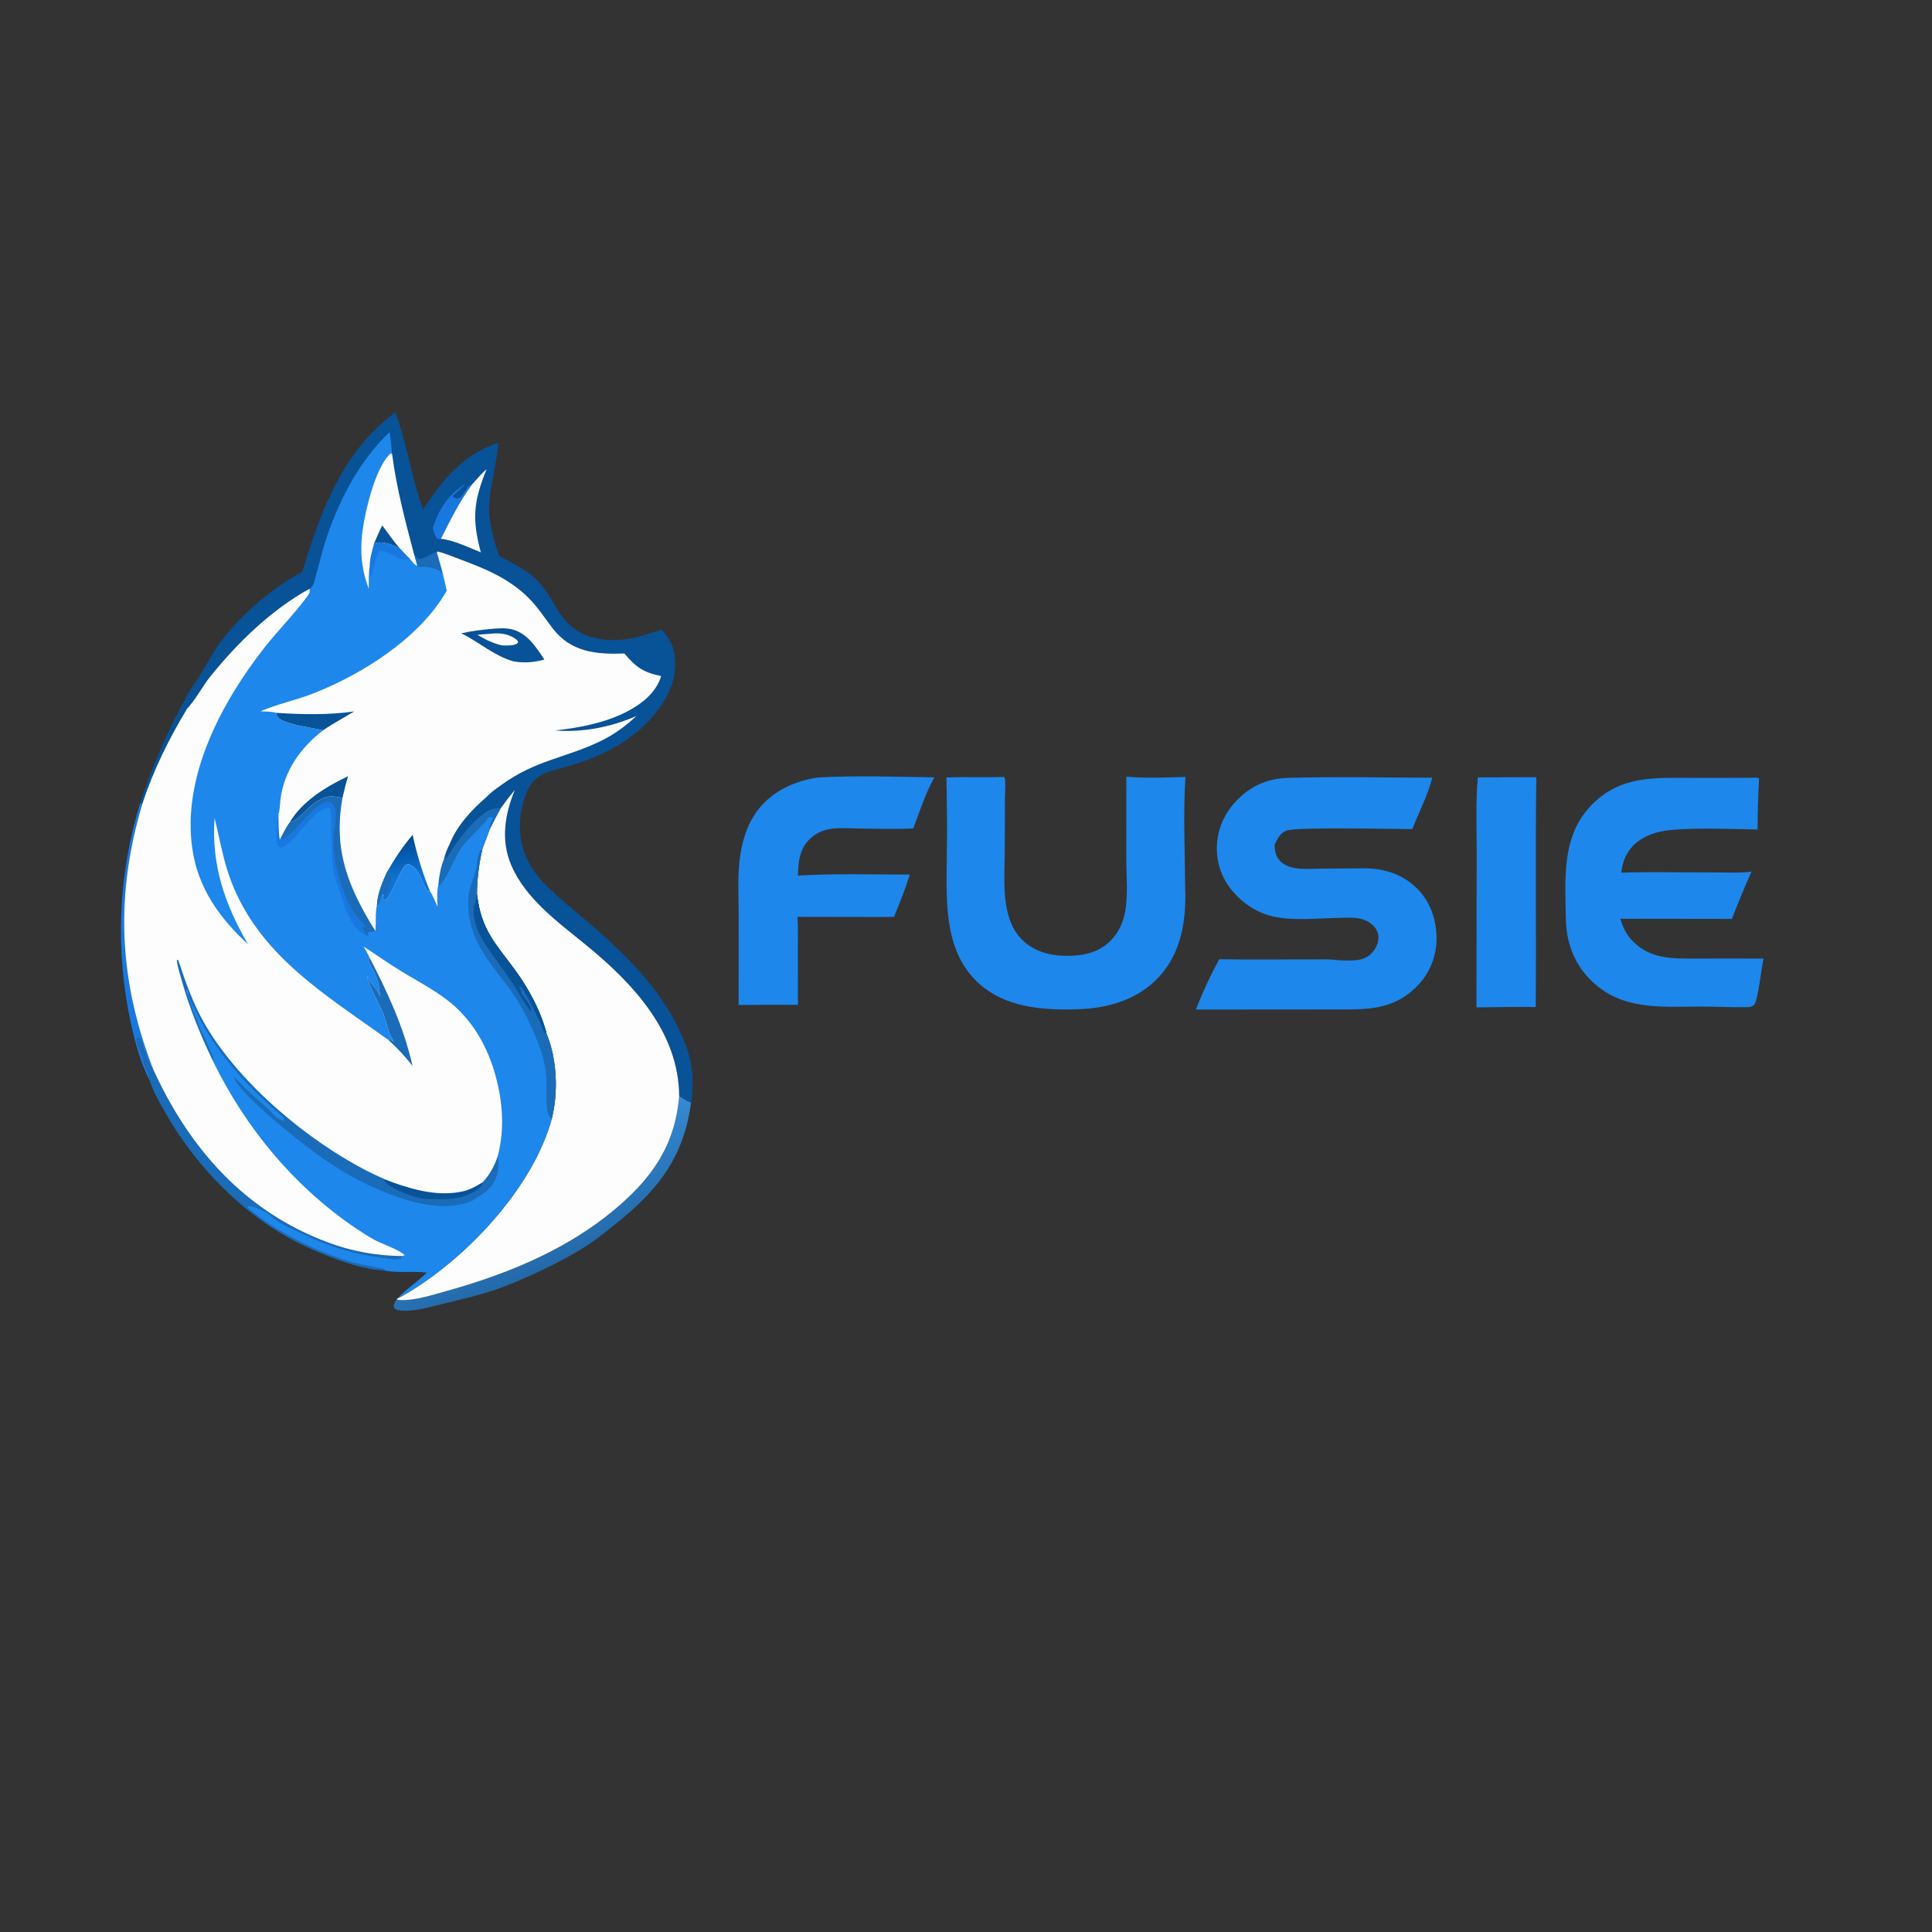 <svg xmlns="http://www.w3.org/2000/svg" xmlns:xlink="http://www.w3.org/1999/xlink" width="1024" height="1024">
  <rect width="100%" height="100%" fill="#333333" stroke="none"/>
  <path fill="#1978DF"
    d="M79.205 572.442C74.428 563.095 71.495 552.112 69.286 541.919Q68.507 538.323 67.844 534.703Q67.181 531.083 66.635 527.445Q66.088 523.806 65.658 520.151Q65.228 516.496 64.916 512.83Q64.604 509.164 64.409 505.489Q64.214 501.814 64.138 498.135Q64.061 494.456 64.102 490.777Q64.144 487.097 64.303 483.421Q64.462 479.745 64.739 476.075Q65.016 472.406 65.411 468.747Q65.805 465.089 66.317 461.445Q66.829 457.801 67.457 454.175Q68.085 450.549 68.829 446.946Q69.573 443.342 70.433 439.764Q71.292 436.186 72.265 432.637Q73.239 429.089 74.326 425.573L75.492 425.994C60.907 474.643 62.875 519.393 81.147 566.628C77.057 563.765 75.873 550.642 73.018 549.878C72.455 550.608 72.53 551.356 72.697 552.243C73.063 554.184 73.802 555.658 74.677 557.37C75.851 559.665 76.026 562.381 76.868 564.803C77.466 566.523 78.539 568.088 79.048 569.829C79.307 570.714 79.388 571.539 79.205 572.442Z" />
  <path fill="#1A6BB8"
    d="M79.205 572.442C79.388 571.539 79.307 570.714 79.048 569.829C78.539 568.088 77.466 566.523 76.868 564.803C76.026 562.381 75.851 559.665 74.677 557.37C73.802 555.658 73.063 554.184 72.697 552.243C72.53 551.356 72.455 550.608 73.018 549.878C75.873 550.642 77.057 563.765 81.147 566.628C100.211 608.4 129.365 641.789 173.351 658.318Q178.097 660.118 182.985 661.488Q187.873 662.858 192.863 663.787Q197.853 664.717 202.907 665.198Q207.96 665.679 213.036 665.708L212.443 667.001C209.761 667.948 205.886 666.987 203.083 666.631C185.316 664.371 173.431 660.181 157.352 652.476C152.65 650.222 147.313 647.893 143.523 644.304C141.268 642.168 134.611 638.86 131.59 639.265C131.395 639.291 131.209 639.36 131.019 639.408C131.472 640.89 134.51 642.713 135.811 643.743C149.32 654.426 170.487 664.574 187.246 669.201C192.75 670.721 198.436 671.475 203.987 672.771L203.536 673.358C190.905 673.253 168.336 664.09 156.489 657.928C127.763 642.985 103.227 617.344 87.36 589.307C84.338 583.965 81.07 578.293 79.205 572.442Z" />
  <defs>
    <linearGradient id="gradient_0" gradientUnits="userSpaceOnUse" x1="299.258" y1="666.726" x2="278.215"
      y2="618.137">
      <stop offset="0" stop-color="#236AAA" />
      <stop offset="1" stop-color="#368AD2" />
    </linearGradient>
  </defs>
  <path fill="url(#gradient_0)"
    d="M359.978 580.883C362.036 582.202 363.993 583.48 366.289 584.363C361.639 619.368 342.685 636.567 316.053 656.726C303.554 666.187 276.662 678.912 261.389 683.966C252.625 686.866 243.55 688.923 234.587 691.113C227.668 692.803 219.119 695.391 211.999 694.558C210.793 694.417 209.956 694.2 209.012 693.39C208.593 692.148 208.605 691.87 209.13 690.583C209.39 689.947 209.897 689.247 210.253 688.675C210.913 688.892 211.537 689.043 212.236 689.072C219.802 689.385 229.085 686.375 236.427 684.337C268.46 675.445 300.412 662.448 326.06 640.812C345.891 624.084 357.738 606.994 359.978 580.883Z" />
  <path fill="#1D87EC"
    d="M783.27 412.022L814.27 411.937C813.725 452.531 814.278 493.145 813.966 533.743C803.499 533.595 793.004 533.801 782.537 533.946L782.677 452.688C782.714 439.261 782.067 425.375 783.27 412.022Z" />
  <path fill="#1D87EC"
    d="M433.011 412.154C452.923 410.896 475.128 411.775 495.219 411.996C490.522 420.49 487.466 429.985 484.073 439.067C474.519 439.575 464.856 439.238 455.29 439.137C449.937 439.081 443.865 438.477 438.645 439.655Q437.359 439.932 436.121 440.379Q434.884 440.826 433.717 441.434Q432.551 442.042 431.476 442.801Q430.401 443.56 429.437 444.455C423.78 449.778 423.047 456.772 422.94 464.066C442.561 462.926 462.573 463.522 482.242 463.549C479.862 471.202 476.838 478.558 473.825 485.978L465.75 486.031L422.645 485.957C423.064 490.888 422.839 496.044 422.872 500.998L422.918 532.594Q407.199 532.51 391.48 532.664L391.517 485.259C391.513 474.506 390.719 463.087 392.473 452.464C393.786 444.514 396.282 436.744 401.057 430.171C408.659 419.708 420.437 414.122 433.011 412.154Z" />
  <path fill="#085298"
    d="M209.634 218.545C215.676 235.371 218.168 253.152 224.209 270.017C234.617 254.243 245.508 240.709 264.191 234.636C261.136 263.009 254.483 265.694 264.625 294.71C271.904 298.813 278.644 301.519 284.726 307.614C290.736 313.637 293.669 321.303 298.785 327.854C308.431 340.207 325.7 341.133 339.717 337.164C343.334 336.14 346.899 334.877 350.468 333.695C355.521 338.449 357.761 344.392 357.912 351.261C358.186 363.73 351.115 374.704 342.686 383.307C332.033 394.18 317.501 401.149 303.064 405.589C297.348 407.347 288.944 408.673 284.289 412.555C278.187 417.643 275.56 430.027 275.568 437.659C275.58 450.557 280.727 460.656 289.752 469.55C296.976 476.67 304.952 482.972 312.64 489.573C330.973 505.315 349.208 523.29 359.776 545.304C363.854 553.798 366.888 562.257 366.985 571.747C367.022 575.301 367.251 580.969 366.289 584.363C363.993 583.48 362.036 582.202 359.978 580.883C359.679 546.909 335.495 521.211 310.653 500.908C295.967 488.905 278.563 476.471 270.914 458.423C265.315 445.211 267.592 431.598 272.845 418.721C270.168 421.935 267.658 425.205 265.234 428.612C260.766 428.14 258.154 429.886 254.717 432.669C248.993 437.305 244.741 443.183 240.49 449.117C239.316 450.756 237.801 453.657 236.339 454.937C236.056 455.184 235.643 455.221 235.295 455.364Q235.788 453.28 236.546 451.276Q237.304 449.273 238.315 447.385C241.99 437.779 250.113 429.037 257.808 422.457C259.936 420.032 263.206 417.856 265.816 415.962C284.208 402.614 299.927 401.81 318.734 392.573C325.79 389.108 331.507 384.843 337.283 379.542C323.853 385.39 308.618 388.409 293.956 387.138C306.598 385.848 320.758 383.131 332.106 377.243C340.111 373.09 347.65 367.246 350.431 358.331C341.09 356.517 336.936 353.522 330.943 346.385C315.917 346.924 302.605 345.715 292.845 332.973C288.758 327.639 285.213 322.096 280.476 317.279C270.26 306.89 257.554 301.567 244.133 296.584C240.129 295.097 235.997 293.309 231.845 292.307L231.573 292.822C231.382 292.859 231.191 292.893 231.001 292.934C227.803 293.625 224.53 296.966 221.387 296.085L219.437 293.782C214.827 276.28 210.155 258.834 207.84 240.844Q207.346 234.854 206.599 228.89C190.219 244.27 179.163 265.972 172.341 287.187C170.414 293.179 169.077 299.275 167.34 305.308C166.826 307.094 166.039 311.518 164.07 312.055C143.622 323.392 125.968 340.568 111.396 358.669C107.834 363.094 102.898 371.978 99.306 375.419C89.633 391.433 81.296 408.171 75.492 425.994L74.326 425.573C78.886 411.302 84.392 397.921 90.965 384.483C92.926 380.474 94.752 376.214 97.188 372.476C99.435 367.046 103.247 362.342 106.32 357.368C109.606 352.05 112.511 346.395 116.164 341.32C127.232 325.941 143.646 312.147 160.201 303.036C169.953 271.158 181.44 239.058 209.634 218.545Z" />
  <path fill="#1978DF"
    d="M229.386 279.818C233.25 268.797 236.949 263.07 246.676 256.348C244.935 258.686 242.15 260.731 239.965 262.696L240.049 263.39C240.282 263.524 240.508 263.67 240.748 263.793C245.541 266.242 246.132 257.716 250.326 256.585C243.378 266.144 238.95 275.104 233.704 285.569C232.682 285.894 232.744 285.796 231.784 285.538C230.36 283.977 229.975 281.803 229.386 279.818Z" />
  <path fill="#FDFDFD"
    d="M257.896 248.725C250.948 265.666 250.108 275.191 254.856 292.761C248.272 290.129 240.798 286.394 233.704 285.569C238.95 275.104 243.378 266.144 250.326 256.585C252.831 253.954 255.073 251.026 257.896 248.725Z" />
  <path fill="#1D87EC"
    d="M928.402 412.244C929.596 412.232 931.349 411.907 932.335 412.557C931.857 421.611 931.568 430.582 931.55 439.65C918.56 439.466 891.411 438.276 880.129 440.743C875.532 441.748 870.994 443.643 867.344 446.653C862.375 450.751 859.952 456.21 859.328 462.504C875.007 462.036 890.806 462.414 906.499 462.395C913.64 462.386 921.204 462.85 928.291 462.019Q922.845 474.418 917.927 487.035L858.786 486.958C860.318 491.877 862.199 495.806 865.989 499.446C875.085 508.184 885.963 508.063 897.766 508.067L916.39 508.038L934.707 508.074C933.527 513.32 931.931 529.318 929.791 532.562C928.555 533.503 927.502 533.796 925.963 533.821C917.609 533.956 909.13 533.471 900.744 533.504C880.408 533.585 859.809 535.514 843.834 520.187C834.329 511.068 830.145 499.687 829.92 486.666C829.558 465.714 827.605 442.987 843.497 426.735C858.781 411.106 876.162 412.267 896.334 412.289Q912.368 412.351 928.402 412.244Z" />
  <path fill="#1D87EC"
    d="M532.115 411.809C533.264 411.934 532.66 420.637 532.649 422.378L532.525 451.632C532.482 466.191 530.33 485.5 540.842 497.146C546.799 503.747 555.145 506.283 563.758 506.583C572.767 506.896 581.603 505.414 588.348 498.879C592.079 495.264 594.703 490.335 595.9 485.293C598.156 475.791 596.958 464.706 596.951 454.954L597.008 411.648C607.201 412.58 618.072 412.09 628.308 411.785C627.055 431.083 628.058 450.968 628.163 470.331C628.815 487.343 626.303 504.781 614.275 517.782C603.178 529.778 587.449 534.389 571.498 534.917C552.689 535.541 532.437 534.162 518.023 520.5C499.376 502.825 501.73 474.746 501.868 451.326Q502.115 431.677 501.603 412.033C511.764 411.715 521.946 412.106 532.115 411.809Z" />
  <path fill="#1D87EC"
    d="M683.432 412.267C708.618 411.596 733.918 412.137 759.116 412.204C756.869 421.492 751.955 430.493 748.558 439.45C739.039 439.433 687.205 438.265 681.867 440.206C678.454 441.447 676.964 444.784 675.554 447.844C675.701 451.286 676.199 454.217 678.823 456.678C680.893 458.619 683.501 459.608 686.265 460.078C690.783 460.847 695.729 460.442 700.308 460.403L723.266 460.232C733.936 460.233 743.878 463.55 751.48 471.315C758.333 478.316 761.505 488.101 761.399 497.765Q761.393 498.659 761.342 499.552Q761.291 500.445 761.196 501.334Q761.101 502.223 760.962 503.106Q760.823 503.989 760.64 504.865Q760.457 505.74 760.23 506.605Q760.004 507.47 759.735 508.323Q759.466 509.175 759.155 510.014Q758.844 510.852 758.491 511.674Q758.139 512.495 757.746 513.299Q757.353 514.102 756.92 514.884Q756.488 515.667 756.017 516.427Q755.546 517.187 755.038 517.923Q754.53 518.659 753.986 519.368Q753.442 520.078 752.863 520.76Q752.284 521.441 751.672 522.093Q751.061 522.745 750.417 523.366C738.297 535.163 724.625 535.135 708.75 535.021L633.81 535.082C637.338 526.209 641.601 516.722 646.266 508.41C665.205 508.775 684.17 508.417 703.113 508.488C706.458 508.501 709.759 509.104 713.104 509.101C718.34 509.097 723.265 509.16 727.132 505.07C729.263 502.815 730.752 499.629 730.595 496.481C730.352 491.601 725.901 488.144 721.47 487.039C717.395 486.023 712.928 486.446 708.76 486.525C697.686 486.736 685.249 488.159 674.429 485.67C667.636 484.107 661.35 480.421 656.345 475.609C649.171 468.711 645.073 460.151 644.962 450.142C644.851 440.093 648.744 431.125 655.757 423.973C663.476 416.102 672.506 412.431 683.432 412.267Z" />
  <path fill="#FDFDFD"
    d="M265.234 428.612C267.658 425.205 270.168 421.935 272.845 418.721C267.592 431.598 265.315 445.211 270.914 458.423C278.563 476.471 295.967 488.905 310.653 500.908C335.495 521.211 359.679 546.909 359.978 580.883C357.738 606.994 345.891 624.084 326.06 640.812C300.412 662.448 268.46 675.445 236.427 684.337C229.085 686.375 219.802 689.385 212.236 689.072C211.537 689.043 210.913 688.892 210.253 688.675L210.704 688.188Q212.052 687.558 213.346 686.822C246.193 668.137 282.052 630.253 292.311 593.473C295.968 579.374 295.337 561.442 289.684 547.93C286.881 536.463 280.447 524.439 273.557 514.941C262.65 499.908 255.059 493.299 252.782 473.774C252.886 465.59 253.828 458.039 255.651 450.059Q257.743 444.585 259.751 439.079Q262.356 433.774 265.234 428.612Z" />
  <path fill="#1D87EC"
    d="M164.07 312.055C166.039 311.518 166.826 307.094 167.34 305.308C169.077 299.275 170.414 293.179 172.341 287.187C179.163 265.972 190.219 244.27 206.599 228.89Q207.346 234.854 207.84 240.844C210.155 258.834 214.827 276.28 219.437 293.782L221.387 296.085C224.53 296.966 227.803 293.625 231.001 292.934C231.191 292.893 231.382 292.859 231.573 292.822L231.845 292.307C235.997 293.309 240.129 295.097 244.133 296.584C257.554 301.567 270.26 306.89 280.476 317.279C285.213 322.096 288.758 327.639 292.845 332.973C302.605 345.715 315.917 346.924 330.943 346.385C336.936 353.522 341.09 356.517 350.431 358.331C347.65 367.246 340.111 373.09 332.106 377.243C320.758 383.131 306.598 385.848 293.956 387.138C308.618 388.409 323.853 385.39 337.283 379.542C331.507 384.843 325.79 389.108 318.734 392.573C299.927 401.81 284.208 402.614 265.816 415.962C263.206 417.856 259.936 420.032 257.808 422.457C250.113 429.037 241.99 437.779 238.315 447.385Q237.304 449.273 236.546 451.276Q235.788 453.28 235.295 455.364C235.643 455.221 236.056 455.184 236.339 454.937C237.801 453.657 239.316 450.756 240.49 449.117C244.741 443.183 248.993 437.305 254.717 432.669C258.154 429.886 260.766 428.14 265.234 428.612Q262.356 433.774 259.751 439.079Q257.743 444.585 255.651 450.059C253.828 458.039 252.886 465.59 252.782 473.774C255.059 493.299 262.65 499.908 273.557 514.941C280.447 524.439 286.881 536.463 289.684 547.93C295.337 561.442 295.968 579.374 292.311 593.473C282.052 630.253 246.193 668.137 213.346 686.822Q212.052 687.558 210.704 688.188C215.278 683.164 221.378 679.326 226.247 674.499C218.686 673.587 211.113 674.895 203.536 673.358L203.987 672.771C198.436 671.475 192.75 670.721 187.246 669.201C170.487 664.574 149.32 654.426 135.811 643.743C134.51 642.713 131.472 640.89 131.019 639.408C131.209 639.36 131.395 639.291 131.59 639.265C134.611 638.86 141.268 642.168 143.523 644.304C147.313 647.893 152.65 650.222 157.352 652.476C173.431 660.181 185.316 664.371 203.083 666.631C205.886 666.987 209.761 667.948 212.443 667.001L213.036 665.708Q207.96 665.679 202.907 665.198Q197.853 664.717 192.863 663.787Q187.873 662.858 182.985 661.488Q178.097 660.118 173.351 658.318C129.365 641.789 100.211 608.4 81.147 566.628C62.875 519.393 60.907 474.643 75.492 425.994C81.296 408.171 89.633 391.433 99.306 375.419C102.898 371.978 107.834 363.094 111.396 358.669C125.968 340.568 143.622 323.392 164.07 312.055Z" />
  <path fill="#1A6BB8"
    d="M219.437 293.782L221.387 296.085C224.53 296.966 227.803 293.625 231.001 292.934C231.191 292.893 231.382 292.859 231.573 292.822C232.603 296.672 233.89 300.504 234.77 304.382C234.556 304.163 234.333 303.953 234.129 303.726C233.593 303.128 233.744 303.065 232.955 302.587C230.437 301.061 225.294 300.029 222.451 300.472C222.303 300.496 222.155 300.526 222.007 300.553L221.135 299.882L219.437 293.782Z" />
  <path fill="#1978DF"
    d="M198.268 287.986C201.502 286.765 206.082 288.009 209.203 289.344C209.818 289.607 210.122 289.791 210.743 290.125L211.214 289.841L217.378 296.369C217.176 296.403 216.973 296.44 216.77 296.472C215.564 296.66 214.257 296.896 213.053 296.593C211.052 296.089 202.291 290.693 201.086 292.199C198.073 295.965 198.639 302.147 196.167 306.207Q196.077 303.266 195.934 300.328C195.911 296.233 197.216 291.91 198.268 287.986Z" />
  <path fill="#1A6BB8"
    d="M235.295 455.364C235.643 455.221 236.056 455.184 236.339 454.937C237.801 453.657 239.316 450.756 240.49 449.117C244.741 443.183 248.993 437.305 254.717 432.669C258.154 429.886 260.766 428.14 265.234 428.612Q262.356 433.774 259.751 439.079L259.374 438.244C259.835 436.426 260.85 435.052 261.461 433.315C260.023 433.09 259.764 432.952 258.469 433.559C258.421 433.7 258.38 433.843 258.327 433.982C258.246 434.189 258.163 434.394 258.067 434.593C257.416 435.952 247.757 444.983 245.259 448.359C240.425 454.893 238.338 463.033 233.216 469.198L232.321 469.033C232.721 464.532 233.521 459.535 235.295 455.364Z" />
  <path fill="#1978DF"
    d="M148.292 445.05C148.522 444.992 148.755 444.943 148.983 444.876C156.992 442.537 166.145 424.382 174.886 425.124C176.483 426.148 177.122 426.951 177.481 428.837C178.506 434.214 176.789 439.932 176.626 445.341C176.251 457.734 182.789 480.077 191.758 488.769C192.569 489.555 193.57 490.332 193.801 491.442L191.859 490.927C192.363 492.707 193.53 494.213 194.325 495.885C194.18 495.821 194.032 495.765 193.89 495.694C183.494 490.506 182.227 476.614 178.19 467.2C174.398 458.357 176.193 430.519 174.989 428.477C167.386 425.969 156.007 448.039 148.687 449.238C147.997 448.918 147.672 448.922 147.284 448.201C145.734 445.323 146.437 434.538 147.594 431.404C147.648 435.925 147.561 440.579 148.292 445.05Z" />
  <path fill="#1A6BB8"
    d="M153.582 435.811C157.483 435.171 162.495 428.797 165.72 426.305C168.813 423.915 173.108 421.519 177.169 422.185C178.623 422.423 180.059 422.661 181.525 422.85C176.589 450.878 184.511 470.049 198.947 493.482C198.703 493.561 198.462 493.649 198.215 493.717C197.15 494.011 196.425 493.987 195.341 493.945L194.6 494.418L195.508 495.335L195.345 495.73L194.325 495.885C193.53 494.213 192.363 492.707 191.859 490.927L193.801 491.442C193.57 490.332 192.569 489.555 191.758 488.769C182.789 480.077 176.251 457.734 176.626 445.341C176.789 439.932 178.506 434.214 177.481 428.837C177.122 426.951 176.483 426.148 174.886 425.124C166.145 424.382 156.992 442.537 148.983 444.876C148.755 444.943 148.522 444.992 148.292 445.05C149.96 441.955 151.438 438.601 153.582 435.811Z" />
  <path fill="#1A6BB8"
    d="M292.311 593.473Q291.663 592.289 291.033 591.096L290.912 591.301C288.829 585.596 289.936 577.961 289.613 571.895C289.29 565.809 287.888 560.001 285.752 554.302C282.242 544.932 277.491 534.73 271.754 526.514C265.166 517.08 257.232 508.586 252.376 498.026C248.889 490.443 246.935 479.806 248.88 471.629C249.698 468.189 251.302 464.951 252.12 461.529C252.896 458.282 252.821 455.038 254.036 451.863C254.522 450.595 254.446 450.606 255.651 450.059C253.828 458.039 252.886 465.59 252.782 473.774C255.059 493.299 262.65 499.908 273.557 514.941C280.447 524.439 286.881 536.463 289.684 547.93C295.337 561.442 295.968 579.374 292.311 593.473Z" />
  <path fill="#085298"
    d="M289.684 547.93C289.639 547.921 289.591 547.922 289.55 547.903C289.545 547.901 288.634 547.411 288.622 547.397C287.782 546.424 286.903 543.335 286.264 541.986C283.639 536.437 280.931 530.279 277.578 525.162C276.611 523.687 276.456 523.125 274.686 522.768L275.443 523.259L275.059 523.294C275.562 523.98 275.99 524.499 276.165 525.347C277.044 529.607 281.774 531.581 281.418 536.164C279.06 533.636 274.086 524.823 271.878 521.474C267.603 514.992 262.908 508.815 258.497 502.431C253.278 494.878 249.812 487.223 251.562 477.874L251.741 480.143C252.44 478.169 252.326 475.862 252.782 473.774C255.059 493.299 262.65 499.908 273.557 514.941C280.447 524.439 286.881 536.463 289.684 547.93Z" />
  <path fill="#FDFDFD"
    d="M195.459 312.077C192.192 303.382 191.039 295.475 191.65 286.183C192.382 275.035 198.379 247.877 207.104 240.237L207.84 240.844C210.155 258.834 214.827 276.28 219.437 293.782L221.135 299.882C219.644 299.42 218.396 297.545 217.378 296.369L211.214 289.841L210.743 290.125C210.122 289.791 209.818 289.607 209.203 289.344C206.082 288.009 201.502 286.765 198.268 287.986C197.216 291.91 195.911 296.233 195.934 300.328C195.278 304.122 195.501 308.222 195.459 312.077Z" />
  <path fill="#085298"
    d="M202.584 278.473C205.407 282.295 208.167 286.194 211.214 289.841L210.743 290.125C210.122 289.791 209.818 289.607 209.203 289.344C206.082 288.009 201.502 286.765 198.268 287.986C199.686 284.817 201.029 281.576 202.584 278.473Z" />
  <path fill="#1A6BB8"
    d="M112.946 562.574C106.159 548.365 100.356 534.291 96.153 519.092C95.24 515.791 94.042 512.38 93.707 508.969L95.123 508.516L94.265 508.191C98.251 520.264 102.22 531.805 108.645 542.903C126.839 574.328 163.526 604.991 195.716 621.187Q199.978 623.295 204.342 625.184L208.431 626.764C220.339 630.994 233.211 634.284 245.852 631.313C249.573 630.347 252.601 628.591 255.83 626.586C259.742 622.348 261.789 618.4 263.736 613.032C264.926 616.371 263.944 622.002 262.498 625.155C260.286 629.98 256.489 632.772 251.937 635.207C251.225 636.229 249.346 636.788 248.223 637.191C230.859 643.42 207.562 634.173 192.038 626.511C184.802 622.939 177.475 618.381 170.848 613.772C161.45 607.235 127.142 580.485 123.806 570.671C126.766 573.296 129.347 576.294 132.271 578.95C136.438 582.735 140.702 586.059 144.536 590.206C146.043 591.836 148.215 593.861 150.536 593.984C150.869 592.547 149.097 591.29 148.097 590.434C130.313 575.207 114.06 557.33 103.838 536.083C102.539 533.383 100.413 530.118 100.081 527.149C99.962 526.086 99.947 525.509 99.37 524.558L98.783 524.762L98.689 524.26L98.501 524.929C100.247 529.005 101.489 533.58 103.022 537.739C103.491 539.011 104.306 540.006 104.652 541.349C105.978 546.492 109.376 550.567 110.862 555.549C111.119 556.41 111.356 557.111 111.79 557.904C112.767 559.691 113.178 560.464 112.946 562.574Z" />
  <path fill="#085298"
    d="M204.342 625.184L208.431 626.764C220.339 630.994 233.211 634.284 245.852 631.313C249.573 630.347 252.601 628.591 255.83 626.586C255.425 628.529 254.458 629.587 252.847 630.682C251.264 631.756 249.428 632.506 247.686 633.283C240.955 636.391 232.435 635.493 225.21 635.431C223.053 635.216 220.688 634.521 218.596 633.925C215.009 632.904 205.363 628.876 203.642 625.818L204.342 625.184Z" />
  <path fill="#FDFDFD"
    d="M231.573 292.822L231.845 292.307C235.997 293.309 240.129 295.097 244.133 296.584C257.554 301.567 270.26 306.89 280.476 317.279C285.213 322.096 288.758 327.639 292.845 332.973C302.605 345.715 315.917 346.924 330.943 346.385C336.936 353.522 341.09 356.517 350.431 358.331C347.65 367.246 340.111 373.09 332.106 377.243C320.758 383.131 306.598 385.848 293.956 387.138C308.618 388.409 323.853 385.39 337.283 379.542C331.507 384.843 325.79 389.108 318.734 392.573C299.927 401.81 284.208 402.614 265.816 415.962C263.206 417.856 259.936 420.032 257.808 422.457C250.113 429.037 241.99 437.779 238.315 447.385Q237.304 449.273 236.546 451.276Q235.788 453.28 235.295 455.364C233.521 459.535 232.721 464.532 232.321 469.033C231.423 472.655 231.781 476.859 231.895 480.57C230.648 477.998 229.484 474.706 227.88 472.38L226.936 472.562C224.06 470.178 222.854 459.626 216.358 457.999C214.439 458.481 214.376 458.952 213.39 460.599C210.219 465.898 208.288 472.071 204.644 477L203.5 476.704L202.945 475.894C203.149 475.482 203.336 475.009 203.602 474.635L202.626 473.446L203.953 473.448L203.146 473.381C201.572 475.269 201.949 478.12 200.221 480.323L199.805 479.626C198.752 484.054 199.446 488.951 198.947 493.482C184.511 470.049 176.589 450.878 181.525 422.85C180.059 422.661 178.623 422.423 177.169 422.185C173.108 421.519 168.813 423.915 165.72 426.305C162.495 428.797 157.483 435.171 153.582 435.811C151.438 438.601 149.96 441.955 148.292 445.05C147.561 440.579 147.648 435.925 147.594 431.404C148.431 429.355 148.344 425.971 148.645 423.693C150.679 408.312 159.325 396.253 171.314 387.039C165.416 385.73 153.736 384.254 148.789 381.379C147.205 380.459 146.867 379.462 146.429 377.816C144.108 377.063 140.573 377.194 138.068 376.973C146.899 373.178 156.555 371.219 165.559 367.726C191.857 357.523 222.683 338.045 236.766 313.09Q235.867 308.713 234.77 304.382C233.89 300.504 232.603 296.672 231.573 292.822Z" />
  <path fill="#085298"
    d="M153.582 435.811C160.264 424.533 172.979 416.856 184.505 411.395C183.346 415.187 182.398 418.983 181.525 422.85C180.059 422.661 178.623 422.423 177.169 422.185C173.108 421.519 168.813 423.915 165.72 426.305C162.495 428.797 157.483 435.171 153.582 435.811Z" />
  <path fill="#085298"
    d="M146.429 377.816C160.175 378.721 174.037 379.027 187.725 377.071C182.355 380.444 176.478 383.407 171.314 387.039C165.416 385.73 153.736 384.254 148.789 381.379C147.205 380.459 146.867 379.462 146.429 377.816Z" />
  <defs>
    <linearGradient id="gradient_1" gradientUnits="userSpaceOnUse" x1="216.347" y1="464.597" x2="213.097"
      y2="446.374">
      <stop offset="0" stop-color="#0F72D2" />
      <stop offset="1" stop-color="#004C99" />
    </linearGradient>
  </defs>
  <path fill="url(#gradient_1)"
    d="M205.079 462.26C209.032 455.347 213.495 448.537 218.706 442.49C220.937 452.879 223.884 462.524 227.88 472.38L226.936 472.562C224.06 470.178 222.854 459.626 216.358 457.999C214.439 458.481 214.376 458.952 213.39 460.599C210.219 465.898 208.288 472.071 204.644 477L203.5 476.704L202.945 475.894C203.149 475.482 203.336 475.009 203.602 474.635L202.626 473.446L203.953 473.448L203.146 473.381C201.572 475.269 201.949 478.12 200.221 480.323L199.805 479.626C200.146 473.554 202.576 467.715 205.079 462.26Z" />
  <path fill="#1A6BB8"
    d="M205.079 462.26C206.261 462.191 207.444 462.106 208.628 462.07C206.925 466.861 205.569 472.103 203.5 476.704L202.945 475.894C203.149 475.482 203.336 475.009 203.602 474.635L202.626 473.446L203.953 473.448L203.146 473.381C201.572 475.269 201.949 478.12 200.221 480.323L199.805 479.626C200.146 473.554 202.576 467.715 205.079 462.26Z" />
  <path fill="#085298"
    d="M261.907 333.204C264.608 333.022 267.478 332.848 270.161 333.311C278.985 334.836 283.984 342.719 288.535 349.587C282.932 351.091 277.787 351.54 272.046 350.514C261.649 347.496 253.994 340.309 244.466 335.679C250.274 334.337 255.982 333.718 261.907 333.204Z" />
  <path fill="#FDFDFD"
    d="M262.394 335.7C266.237 335.589 270.292 336.363 273.425 338.773C274.245 339.403 274.4 339.497 274.556 340.54C274.453 340.663 274.367 340.803 274.247 340.909C272.481 342.478 268.331 342.074 266.062 342.081C261.645 341.076 256.89 338.886 253.093 336.442L262.394 335.7Z" />
  <path fill="#FDFDFD"
    d="M164.07 312.055C164.345 313.794 163.997 314.519 162.963 315.944C156.062 325.458 147.374 334.029 140.09 343.338C117.285 372.483 96.403 411.75 101.928 449.816C104.966 470.745 116.276 486.489 131.437 500.475C119.142 479.174 111.96 458.537 113.725 433.615C116.47 444.469 118.159 455.28 122.056 465.858C137.013 506.455 172.724 527.303 205.949 551.272C206.344 550.894 206.037 551.142 207.051 550.839C207.597 551.384 208.075 551.811 208.701 552.272C208.099 550.549 206.955 549.113 206.331 547.399C205.009 543.772 204.438 540.12 202.844 536.524C200.491 531.214 197.441 525.996 195.45 520.557C194.987 519.291 194.525 518.368 194.867 517.052C195.779 521.531 199.628 523.556 201.19 527.468C201.287 527.713 201.374 527.961 201.467 528.208L201.412 527.652C200.554 519.734 199.765 517.628 195.919 510.698C195.11 509.238 195.368 508.94 195.789 507.38C194.814 505.439 193.863 503.509 192.715 501.663C199.745 506.282 206.599 511.138 213.814 515.473C221.173 519.894 228.766 523.959 235.707 529.037C251.627 540.685 260.373 557.888 264.272 576.923C266.752 589.036 266.906 601.045 263.736 613.032C261.789 618.4 259.742 622.348 255.83 626.586C252.601 628.591 249.573 630.347 245.852 631.313C233.211 634.284 220.339 630.994 208.431 626.764L204.342 625.184Q199.978 623.295 195.716 621.187C163.526 604.991 126.839 574.328 108.645 542.903C102.22 531.805 98.251 520.264 94.265 508.191L95.123 508.516L93.707 508.969C94.042 512.38 95.24 515.791 96.153 519.092C100.356 534.291 106.159 548.365 112.946 562.574C130.307 597.894 155.596 628.566 188.237 650.77C191.554 653.026 194.959 655.272 198.492 657.176C202.268 659.21 211.715 662.425 214.489 665.252C213.995 665.445 213.567 665.649 213.036 665.708Q207.96 665.679 202.907 665.198Q197.853 664.717 192.863 663.787Q187.873 662.858 182.985 661.488Q178.097 660.118 173.351 658.318C129.365 641.789 100.211 608.4 81.147 566.628C62.875 519.393 60.907 474.643 75.492 425.994C81.296 408.171 89.633 391.433 99.306 375.419C102.898 371.978 107.834 363.094 111.396 358.669C125.968 340.568 143.622 323.392 164.07 312.055Z" />
  <path fill="#1A6BB8"
    d="M195.789 507.38C205.429 526.008 214.017 544.377 218.643 564.953C214.766 560 210.604 555.5 205.949 551.272C206.344 550.894 206.037 551.142 207.051 550.839C207.597 551.384 208.075 551.811 208.701 552.272C208.099 550.549 206.955 549.113 206.331 547.399C205.009 543.772 204.438 540.12 202.844 536.524C200.491 531.214 197.441 525.996 195.45 520.557C194.987 519.291 194.525 518.368 194.867 517.052C195.779 521.531 199.628 523.556 201.19 527.468C201.287 527.713 201.374 527.961 201.467 528.208L201.412 527.652C200.554 519.734 199.765 517.628 195.919 510.698C195.11 509.238 195.368 508.94 195.789 507.38Z" />
</svg>
